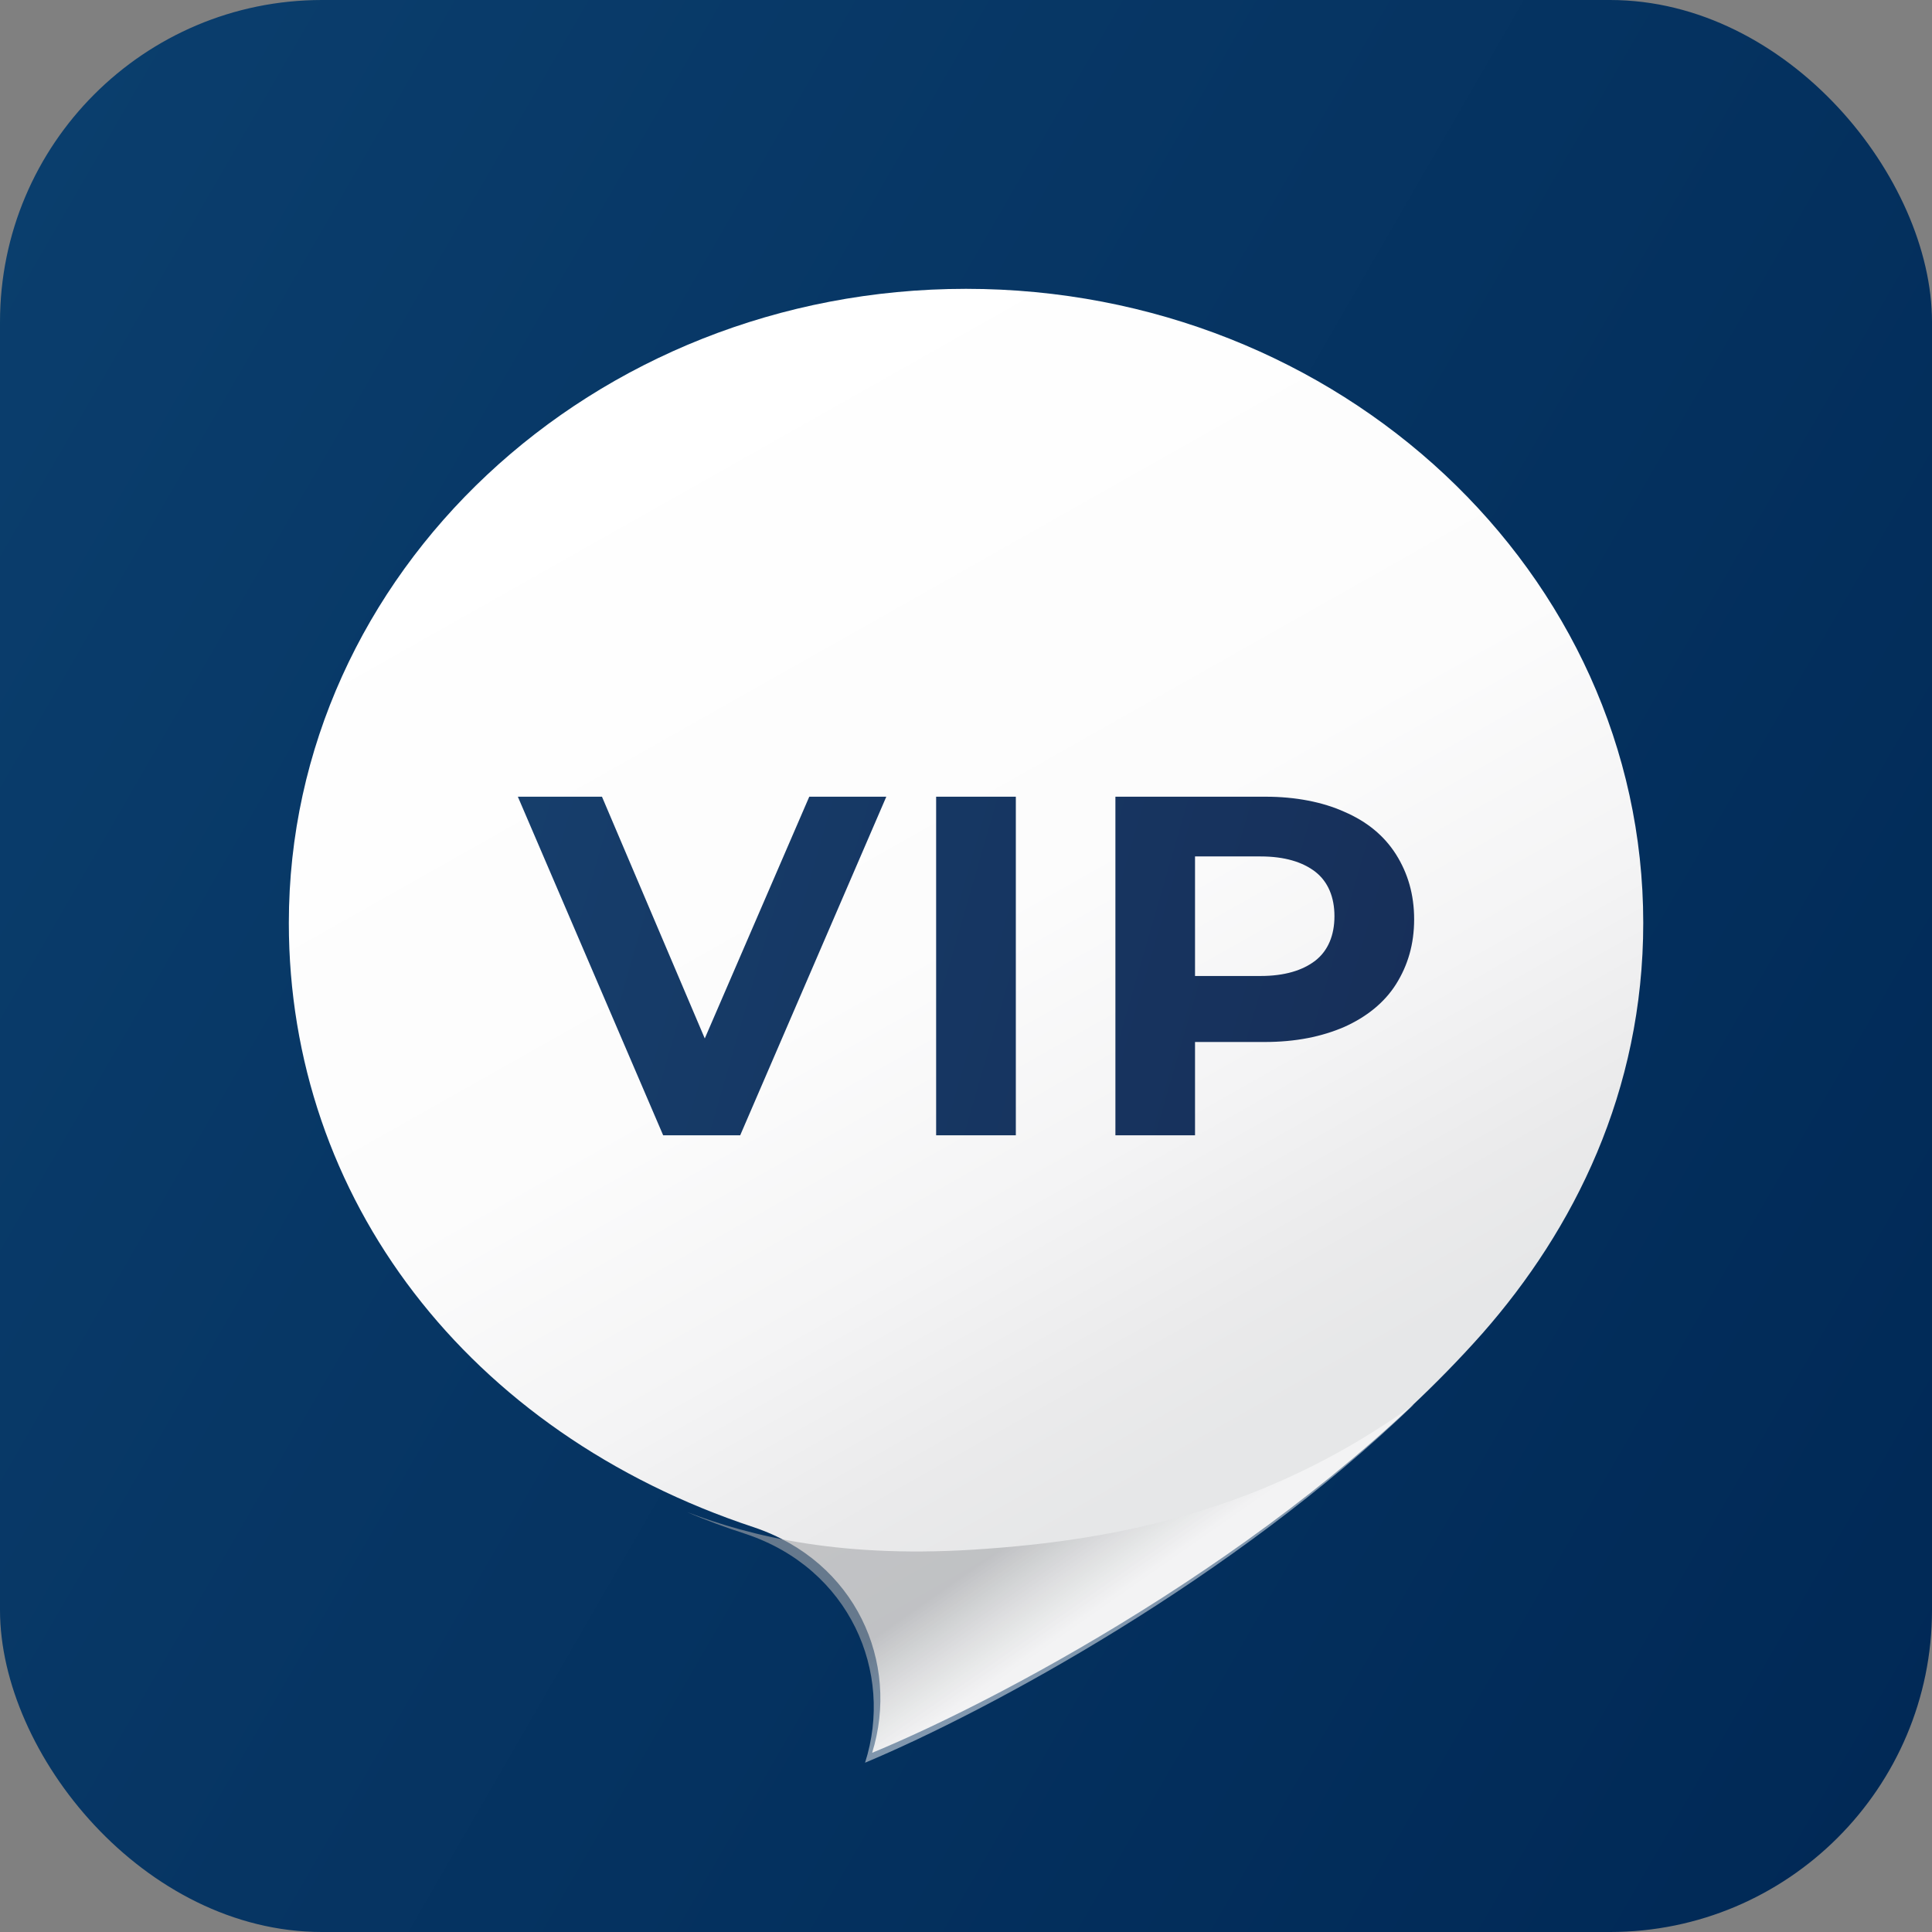 <?xml version="1.0" encoding="UTF-8"?>
<svg width="24px" height="24px" viewBox="0 0 24 24" version="1.1" xmlns="http://www.w3.org/2000/svg" xmlns:xlink="http://www.w3.org/1999/xlink">
    <rect x="0" y="0" width="24" height="24" fill="#808080" stroke="none"/>
    <!-- Generator: Sketch 53.2 (72643) - https://sketchapp.com -->
    <title>icon/conciergeLogo/Agent_rounded</title>
    <desc>Created with Sketch.</desc>
    <defs>
        <linearGradient x1="-9.151%" y1="15.849%" x2="109.151%" y2="84.151%" id="linearGradient-1">
            <stop stop-color="#0B3F6E" offset="0%"></stop>
            <stop stop-color="#002855" offset="100%"></stop>
        </linearGradient>
        <linearGradient x1="29.561%" y1="5.207%" x2="69.126%" y2="79.202%" id="linearGradient-2">
            <stop stop-color="#FFFFFF" offset="0%"></stop>
            <stop stop-color="#FCFCFC" offset="51.51%"></stop>
            <stop stop-color="#F4F4F5" offset="73.89%"></stop>
            <stop stop-color="#EAEAEB" offset="90.59%"></stop>
            <stop stop-color="#E6E7E8" offset="100%"></stop>
        </linearGradient>
        <linearGradient x1="43.902%" y1="37.134%" x2="76.273%" y2="60.108%" id="linearGradient-3">
            <stop stop-color="#A7A9AC" stop-opacity="0.6" offset="3.286%"></stop>
            <stop stop-color="#FFFFFF" stop-opacity="0.5" offset="55.66%"></stop>
        </linearGradient>
        <linearGradient x1="-19.183%" y1="42.212%" x2="136.7%" y2="59.317%" id="linearGradient-4">
            <stop stop-color="#16406E" offset="0%"></stop>
            <stop stop-color="#172A53" offset="100%"></stop>
        </linearGradient>
    </defs>
    <g id="icon/conciergeLogo/Agent" stroke="none" stroke-width="1" fill="none" fill-rule="evenodd">
        <g id="Group-2" fill-rule="nonzero">
            <rect id="Rectangle" fill="url(#linearGradient-1)" x="0" y="0" width="24" height="24" rx="4"></rect>
            <g id="Group" transform="translate(3.588, 3.588)">
                <path d="M16.825,7.877 C16.825,3.53 13.056,0 8.412,0 C3.769,0 0,3.53 0,7.877 C0,11.295 2.221,14.208 5.776,15.384 C7.044,15.81 7.594,17.065 7.246,18.186 C8.984,17.468 12.585,15.508 14.828,12.975 C15.961,11.687 16.825,9.972 16.825,7.877 Z" id="Path" fill="url(#linearGradient-2)"></path>
                <path d="M7.158,18.309 C7.519,17.185 6.967,15.901 5.681,15.469 C5.433,15.389 5.185,15.299 4.948,15.196 C5.726,15.492 6.876,15.787 8.669,15.651 C10.597,15.514 12.322,15.049 13.979,13.856 C11.747,16.014 8.703,17.662 7.158,18.309 Z" id="Path" fill="url(#linearGradient-3)" style="mix-blend-mode: multiply;"></path>
            </g>
            <path d="M11.01,9.897 L9.195,14.103 L8.238,14.103 L6.433,9.897 L7.478,9.897 L8.755,12.9 L10.053,9.897 L11.01,9.897 Z M11.629,9.897 L12.619,9.897 L12.619,14.103 L11.629,14.103 L11.629,9.897 Z M16.701,10.085 C16.982,10.206 17.196,10.383 17.342,10.614 C17.488,10.846 17.567,11.111 17.567,11.42 C17.567,11.73 17.488,11.994 17.342,12.226 C17.196,12.458 16.971,12.635 16.701,12.756 C16.42,12.878 16.094,12.944 15.711,12.944 L14.845,12.944 L14.845,14.103 L13.856,14.103 L13.856,9.897 L15.723,9.897 C16.094,9.897 16.431,9.963 16.701,10.085 Z M16.34,11.933 C16.498,11.809 16.577,11.618 16.577,11.381 C16.577,11.145 16.498,10.954 16.34,10.83 C16.181,10.707 15.955,10.639 15.66,10.639 L14.845,10.639 L14.845,12.124 L15.66,12.124 C15.955,12.124 16.181,12.056 16.34,11.933 Z" id="Shape" fill="url(#linearGradient-4)"></path>
        </g>
    </g>
</svg>